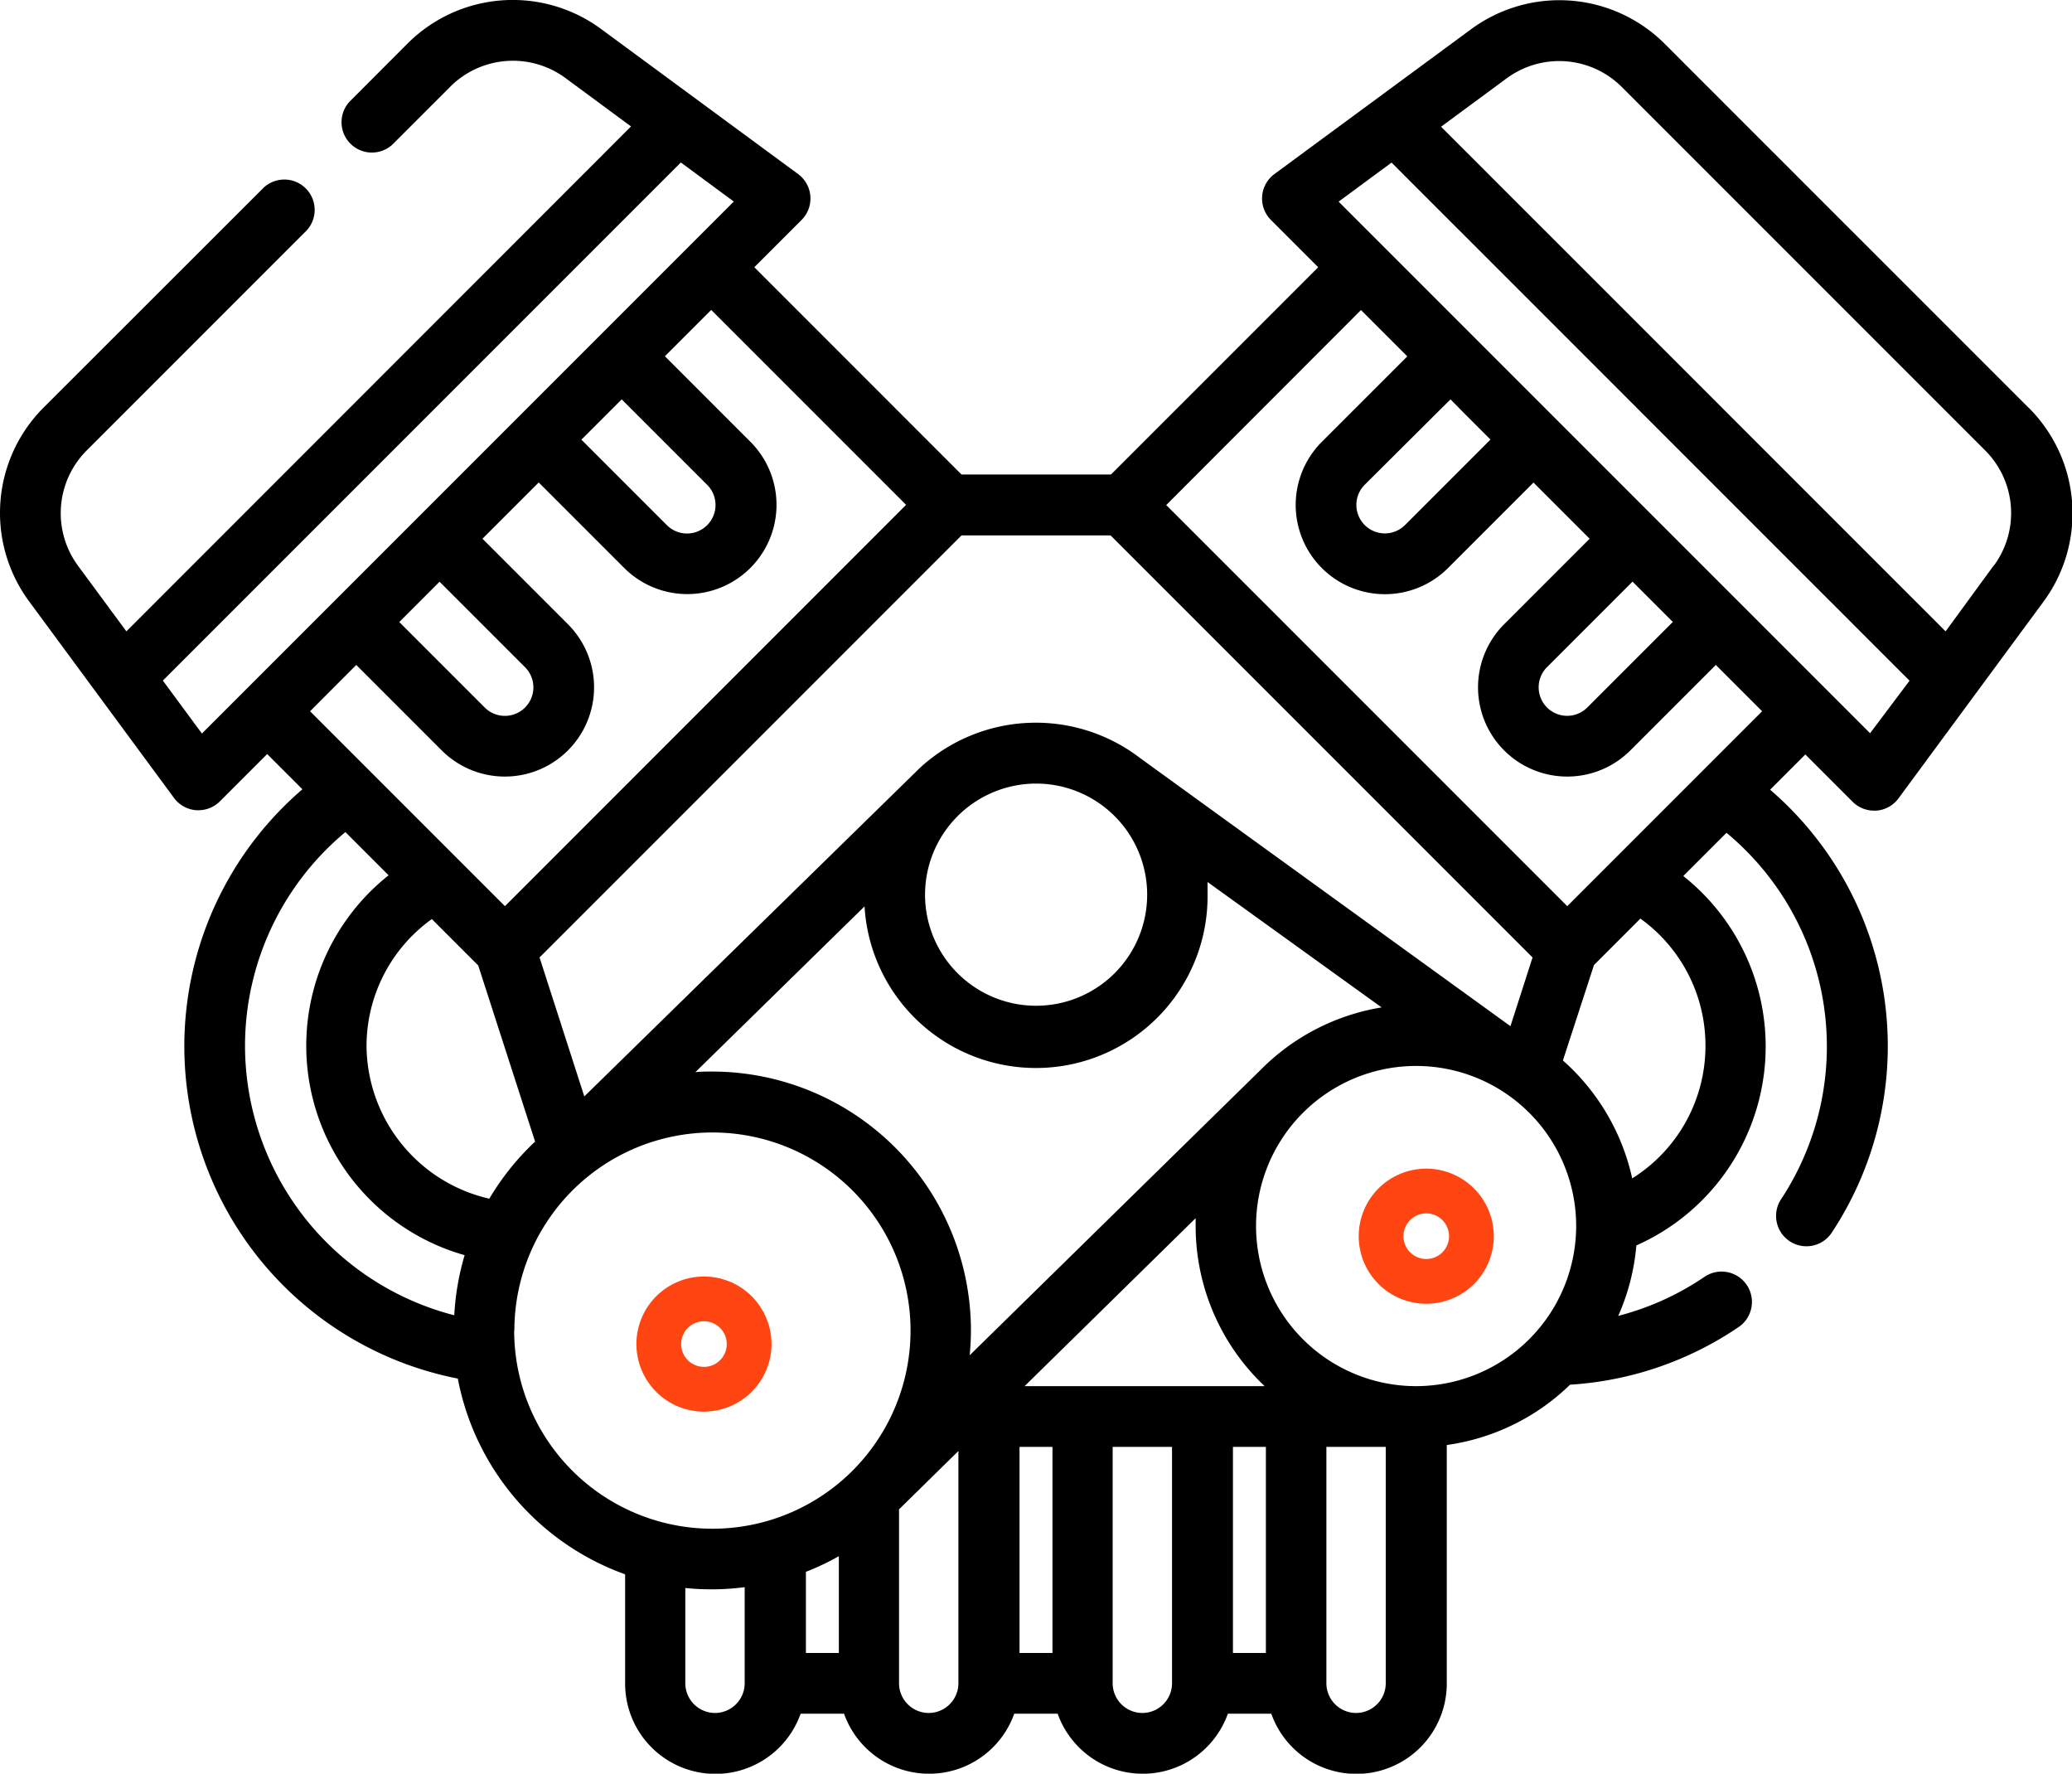 <svg xmlns="http://www.w3.org/2000/svg" width="20" height="17.117" viewBox="0 0 20 17.117">
  <g id="car-engine" transform="translate(0.001 -36.907)">
    <path id="Path_6870" data-name="Path 6870" d="M19.573,40.835l-3.5-3.5a1.438,1.438,0,0,0-1.881-.141L12.3,38.587a.293.293,0,0,0-.033.443l.456.456-2,2H9.28l-2-2,.456-.456a.293.293,0,0,0-.033-.443L5.808,37.192a1.437,1.437,0,0,0-1.881.141l-.554.555a.293.293,0,0,0,.414.414l.555-.555a.855.855,0,0,1,1.119-.084l.629.464L1.219,43l-.464-.629A.856.856,0,0,1,.84,41.25l2.119-2.119a.293.293,0,0,0-.414-.414L.425,40.835a1.438,1.438,0,0,0-.141,1.881l1.395,1.892a.293.293,0,0,0,.214.118h.022a.293.293,0,0,0,.207-.086l.456-.456.34.34a3.268,3.268,0,0,0,1.5,5.687A2.506,2.506,0,0,0,6.033,52.1v1.052a.872.872,0,0,0,1.694.293h.419a.872.872,0,0,0,1.643,0h.419a.872.872,0,0,0,1.643,0h.419a.872.872,0,0,0,1.694-.293v-2.3a2.125,2.125,0,0,0,1.19-.582,3.253,3.253,0,0,0,1.634-.561.293.293,0,0,0-.33-.484,2.671,2.671,0,0,1-.839.381,2.114,2.114,0,0,0,.175-.68,2.1,2.1,0,0,0,.453-3.565l.417-.417a2.679,2.679,0,0,1,.531,3.53.293.293,0,1,0,.49.321,3.264,3.264,0,0,0-.6-4.267l.34-.34.456.456a.293.293,0,0,0,.207.086h.022a.293.293,0,0,0,.214-.118l1.395-1.892a1.438,1.438,0,0,0-.141-1.881Zm-4.722,2.705a.273.273,0,0,1,.081-.195l.825-.825.389.389-.825.825a.275.275,0,0,1-.47-.195Zm-.725-2.651.26.26-.825.825a.275.275,0,0,1-.389-.389L14,40.761Zm-.99-.99.447.447-.825.825a.861.861,0,1,0,1.218,1.218l.825-.825.542.542-.825.825a.861.861,0,0,0,1.218,1.218l.825-.825.447.447-1.881,1.881-3.871-3.871ZM11.9,50.87h.318v1.989H11.9Zm-2.011-.586,1.651-1.621c0,.025,0,.05,0,.075a2.125,2.125,0,0,0,.666,1.546ZM7.778,52.076a2.483,2.483,0,0,0,.318-.151v.934H7.778ZM9.84,50.87h.318v1.989H9.84Zm-.481-.884c.007-.078.012-.158.012-.238a2.5,2.5,0,0,0-2.5-2.5c-.054,0-.107,0-.16.006l1.633-1.6a1.657,1.657,0,0,0,3.311-.119c0-.039,0-.078,0-.116l1.68,1.21a2.127,2.127,0,0,0-1.165.6v0Zm-5.192-4.21.448.448.549,1.7a2.515,2.515,0,0,0-.442.551A1.524,1.524,0,0,1,3.537,47,1.508,1.508,0,0,1,4.168,45.776ZM10,44.469a1.072,1.072,0,1,1-1.072,1.072A1.073,1.073,0,0,1,10,44.469Zm4.577,2.34s-3.541-2.562-3.582-2.593a1.654,1.654,0,0,0-2.115.1L5.639,47.488l-.432-1.341L9.28,42.074h1.439l4.073,4.073-.213.662h0ZM4.242,42.521l.825.825a.275.275,0,0,1-.389.389l-.825-.825ZM1.948,43.986l-.377-.511,5-5,.511.377Zm1.49-.662.825.825a.861.861,0,1,0,1.218-1.218l-.825-.825.007-.007.536-.536.825.825a.861.861,0,1,0,1.218-1.218l-.825-.825.447-.447,1.881,1.881L4.873,45.652,2.992,43.771ZM6,40.761l.825.825a.275.275,0,0,1-.389.389l-.825-.825ZM2.364,47a2.686,2.686,0,0,1,.969-2.063l.417.417a2.1,2.1,0,0,0,.734,3.666,2.482,2.482,0,0,0-.1.58A2.689,2.689,0,0,1,2.364,47Zm2.6,2.745A1.912,1.912,0,1,1,6.874,51.66,1.914,1.914,0,0,1,4.962,49.748ZM6.9,53.438a.287.287,0,0,1-.286-.287v-.919a2.469,2.469,0,0,0,.573-.008v.927A.287.287,0,0,1,6.9,53.438Zm2.063,0a.287.287,0,0,1-.286-.287V51.473l.573-.563v2.241a.287.287,0,0,1-.287.287Zm2.063,0a.287.287,0,0,1-.287-.287V50.87h.573v2.282A.287.287,0,0,1,11.031,53.438Zm2.063,0a.287.287,0,0,1-.287-.287V50.87h.573v2.282A.287.287,0,0,1,13.093,53.438Zm.579-3.154a1.545,1.545,0,1,1,1.545-1.545A1.547,1.547,0,0,1,13.673,50.284ZM16.461,47a1.508,1.508,0,0,1-.707,1.279,2.132,2.132,0,0,0-.669-1.138l.3-.921.448-.448A1.508,1.508,0,0,1,16.461,47Zm1.589-3.017-5.13-5.13.511-.377,5,5Zm1.193-1.618L18.779,43l-4.87-4.87.629-.464a.855.855,0,0,1,1.119.084l3.5,3.5A.855.855,0,0,1,19.243,42.368Z" transform="translate(0)"/>
    <path id="Path_6871" data-name="Path 6871" d="M154.659,343.643a.652.652,0,1,0-.652.652A.653.653,0,0,0,154.659,343.643Zm-.872,0a.22.22,0,1,1,.22.22A.22.22,0,0,1,153.787,343.643Z" transform="translate(-147.213 -293.765)" fill="#ff4612"/>
    <path id="Path_6872" data-name="Path 6872" d="M328.06,317.143a.652.652,0,1,0,.652.652A.653.653,0,0,0,328.06,317.143Zm0,.872a.22.22,0,1,1,.22-.22A.22.22,0,0,1,328.06,318.015Z" transform="translate(-314.294 -268.958)" fill="#ff4612"/>
  </g>
</svg>
